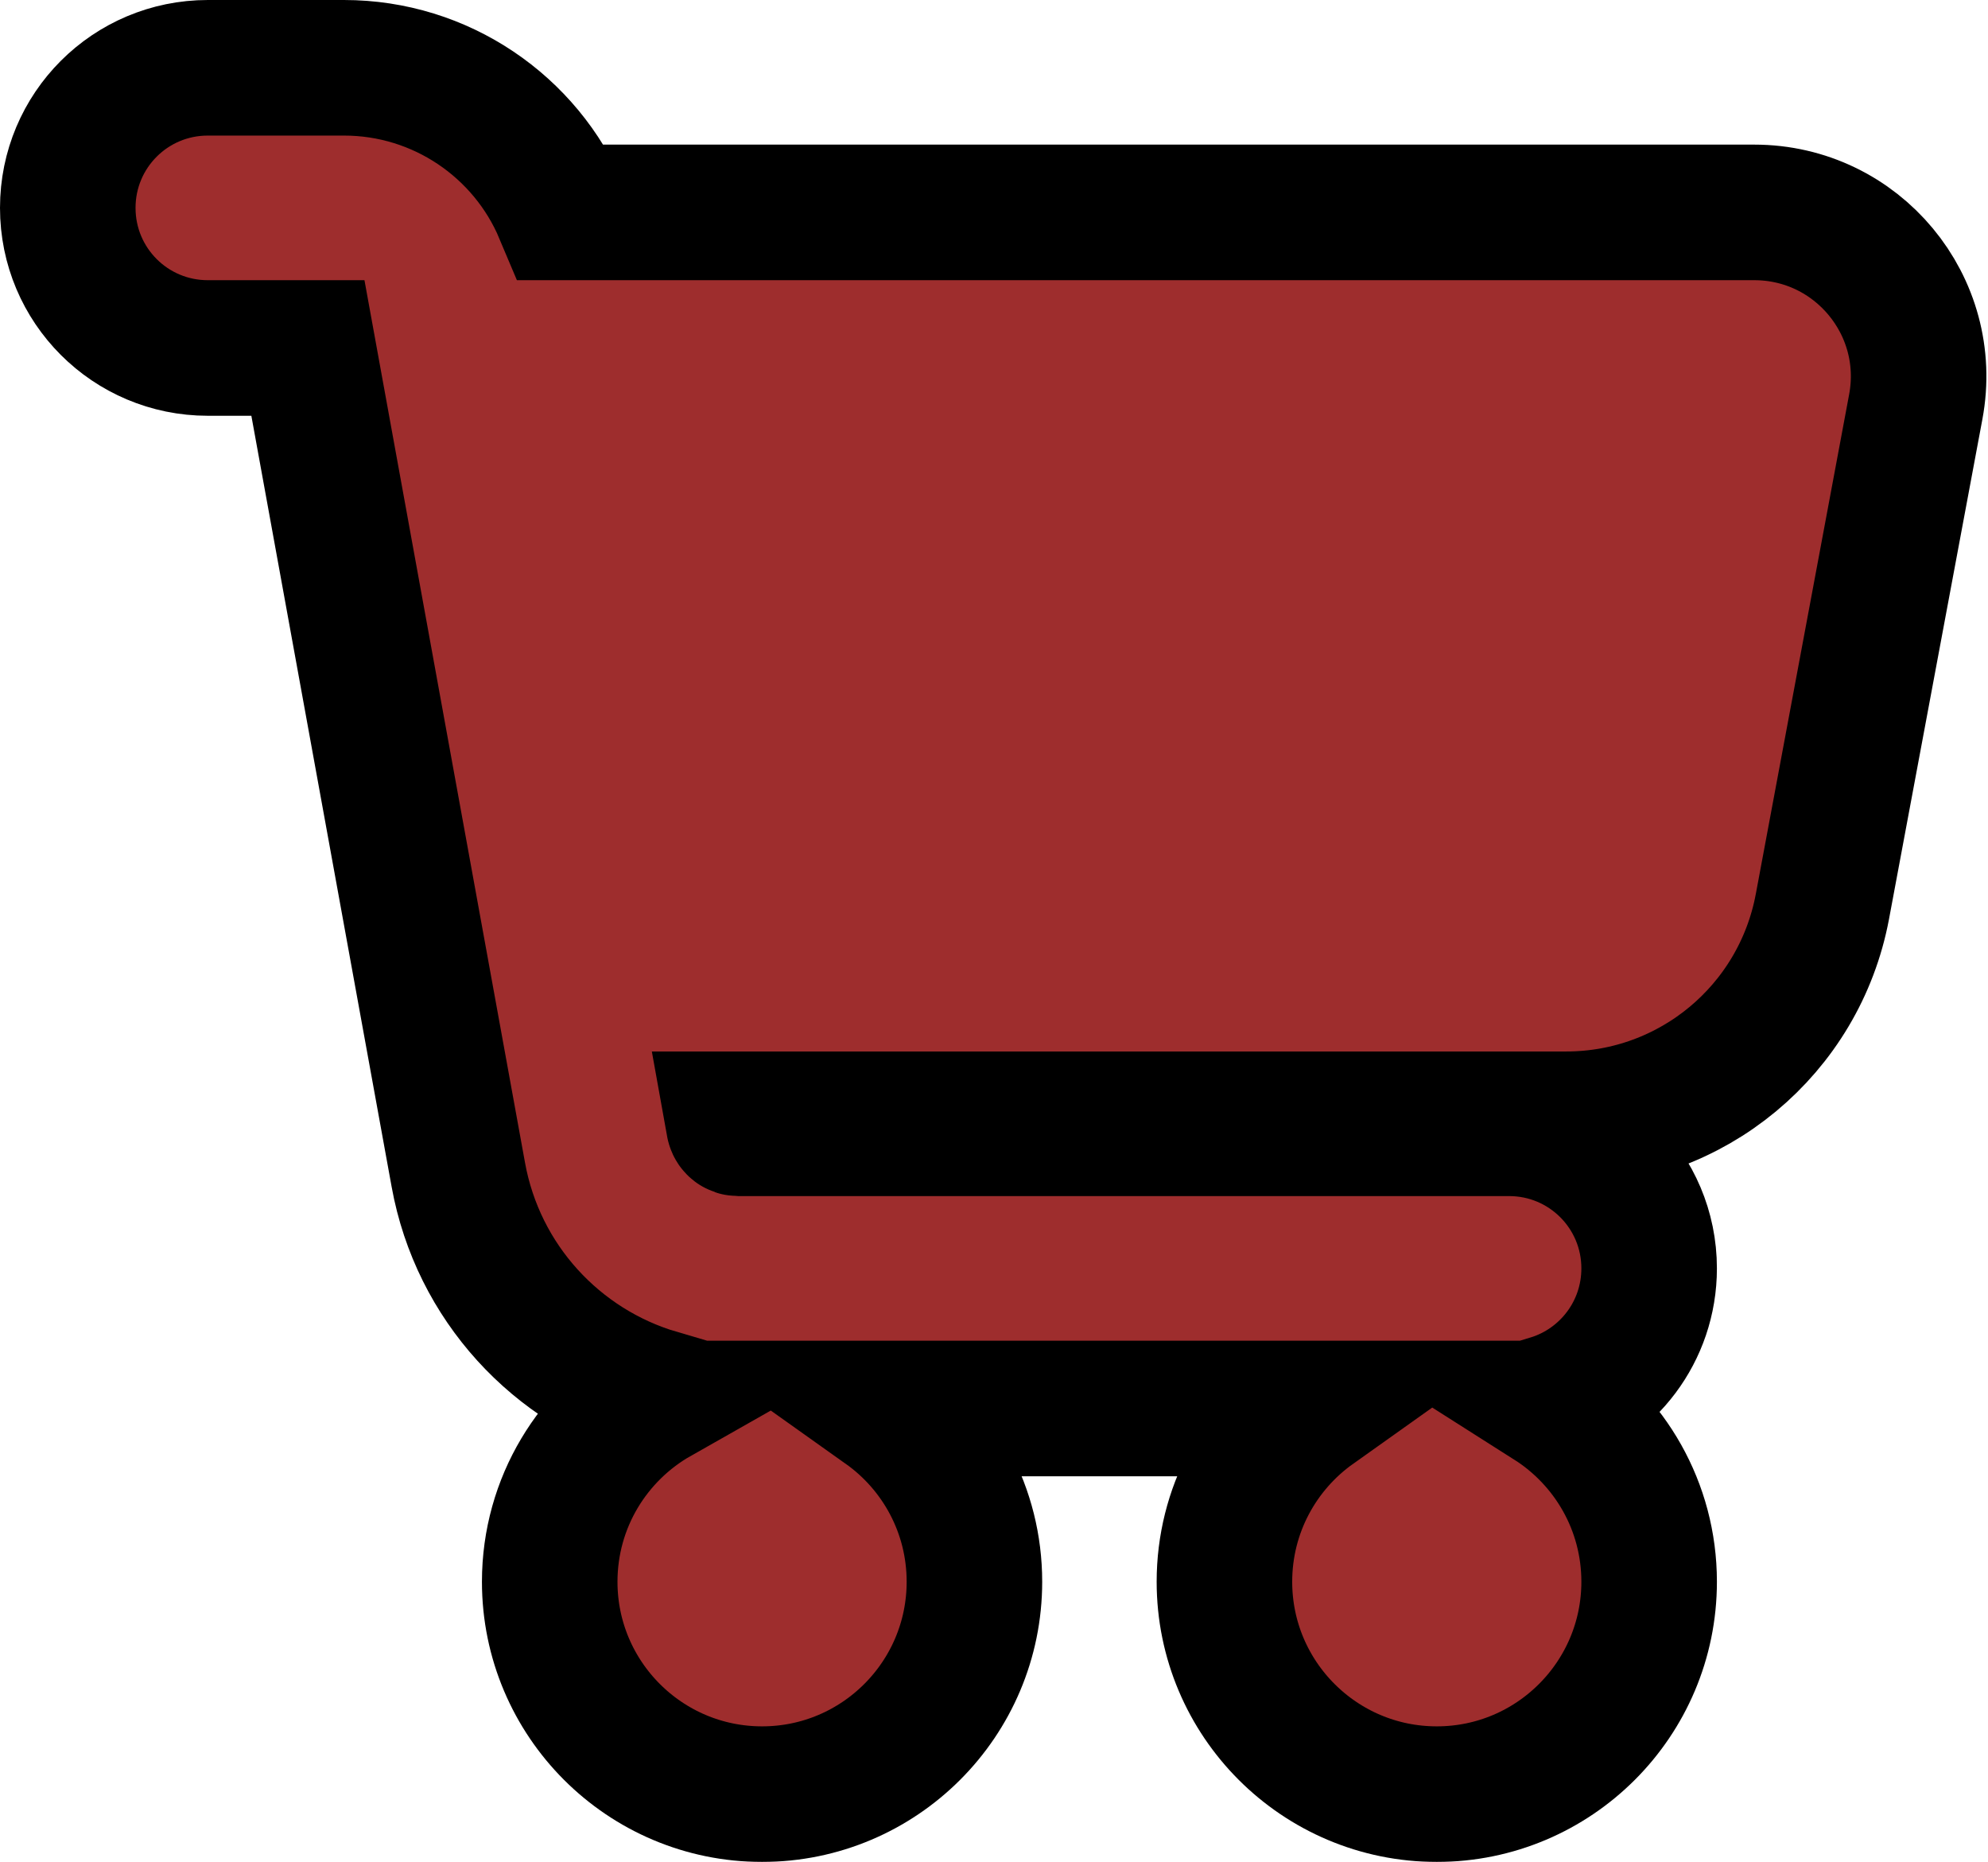 <svg width="660" height="618" viewBox="0 0 660 618" fill="none" xmlns="http://www.w3.org/2000/svg">
<g clip-path="url(#clip0_1_25)">
<g filter="url(#filter0_d_1_25)">
<path d="M114.2 22.5C146.31 22.5 174.528 41.934 186.55 70.5H582.4C616.556 70.5 642.308 101.465 636.017 135.032L605.018 300.933L605.012 300.96C597.312 341.887 561.631 371.5 520 371.5H243.317L243.628 373.224L243.661 373.37C243.857 374.08 244.47 374.5 245.1 374.5H501C526.726 374.5 547.5 395.274 547.5 421C547.5 441.943 533.733 459.602 514.735 465.445C534.427 477.951 547.5 499.953 547.5 525C547.5 563.926 515.926 595.5 477 595.5C438.074 595.5 406.5 563.926 406.5 525C406.5 501.273 418.23 480.278 436.206 467.5H293.794C311.77 480.278 323.5 501.273 323.5 525C323.5 563.926 291.926 595.5 253 595.5C214.074 595.5 182.5 563.926 182.5 525C182.5 498.691 196.923 475.742 218.29 463.628C184.817 453.724 158.655 425.707 152.163 389.928L102.224 115.5H69C43.274 115.5 22.5 94.726 22.5 69C22.5 43.274 43.274 22.5 69 22.5H114.2Z" fill="#9E2D2D"/>
<path d="M114.2 22.5C146.31 22.5 174.528 41.934 186.55 70.5H582.4C616.556 70.5 642.308 101.465 636.017 135.032L605.018 300.933L605.012 300.96C597.312 341.887 561.631 371.5 520 371.5H243.317L243.628 373.224L243.661 373.37C243.857 374.08 244.47 374.5 245.1 374.5H501C526.726 374.5 547.5 395.274 547.5 421C547.5 441.943 533.733 459.602 514.735 465.445C534.427 477.951 547.5 499.953 547.5 525C547.5 563.926 515.926 595.5 477 595.5C438.074 595.5 406.5 563.926 406.5 525C406.5 501.273 418.23 480.278 436.206 467.5H293.794C311.77 480.278 323.5 501.273 323.5 525C323.5 563.926 291.926 595.5 253 595.5C214.074 595.5 182.5 563.926 182.5 525C182.5 498.691 196.923 475.742 218.29 463.628C184.817 453.724 158.655 425.707 152.163 389.928L102.224 115.5H69C43.274 115.5 22.5 94.726 22.5 69C22.5 43.274 43.274 22.5 69 22.5H114.2Z" stroke="black" stroke-width="45"/>
</g>
</g>
<defs>
<filter id="filter0_d_1_25" x="-23.9" y="-23.9" width="707.274" height="665.8" filterUnits="userSpaceOnUse" color-interpolation-filters="sRGB">
<feFlood flood-opacity="0" result="BackgroundImageFix"/>
<feColorMatrix in="SourceAlpha" type="matrix" values="0 0 0 0 0 0 0 0 0 0 0 0 0 0 0 0 0 0 127 0" result="hardAlpha"/>
<feOffset/>
<feGaussianBlur stdDeviation="11.95"/>
<feComposite in2="hardAlpha" operator="out"/>
<feColorMatrix type="matrix" values="0 0 0 0 0 0 0 0 0 0 0 0 0 0 0 0 0 0 0.74 0"/>
<feBlend mode="normal" in2="BackgroundImageFix" result="effect1_dropShadow_1_25"/>
<feBlend mode="normal" in="SourceGraphic" in2="effect1_dropShadow_1_25" result="shape"/>
</filter>
<clipPath id="clip0_1_25">
<rect width="660" height="618" fill="white"/>
</clipPath>
</defs>
</svg>
